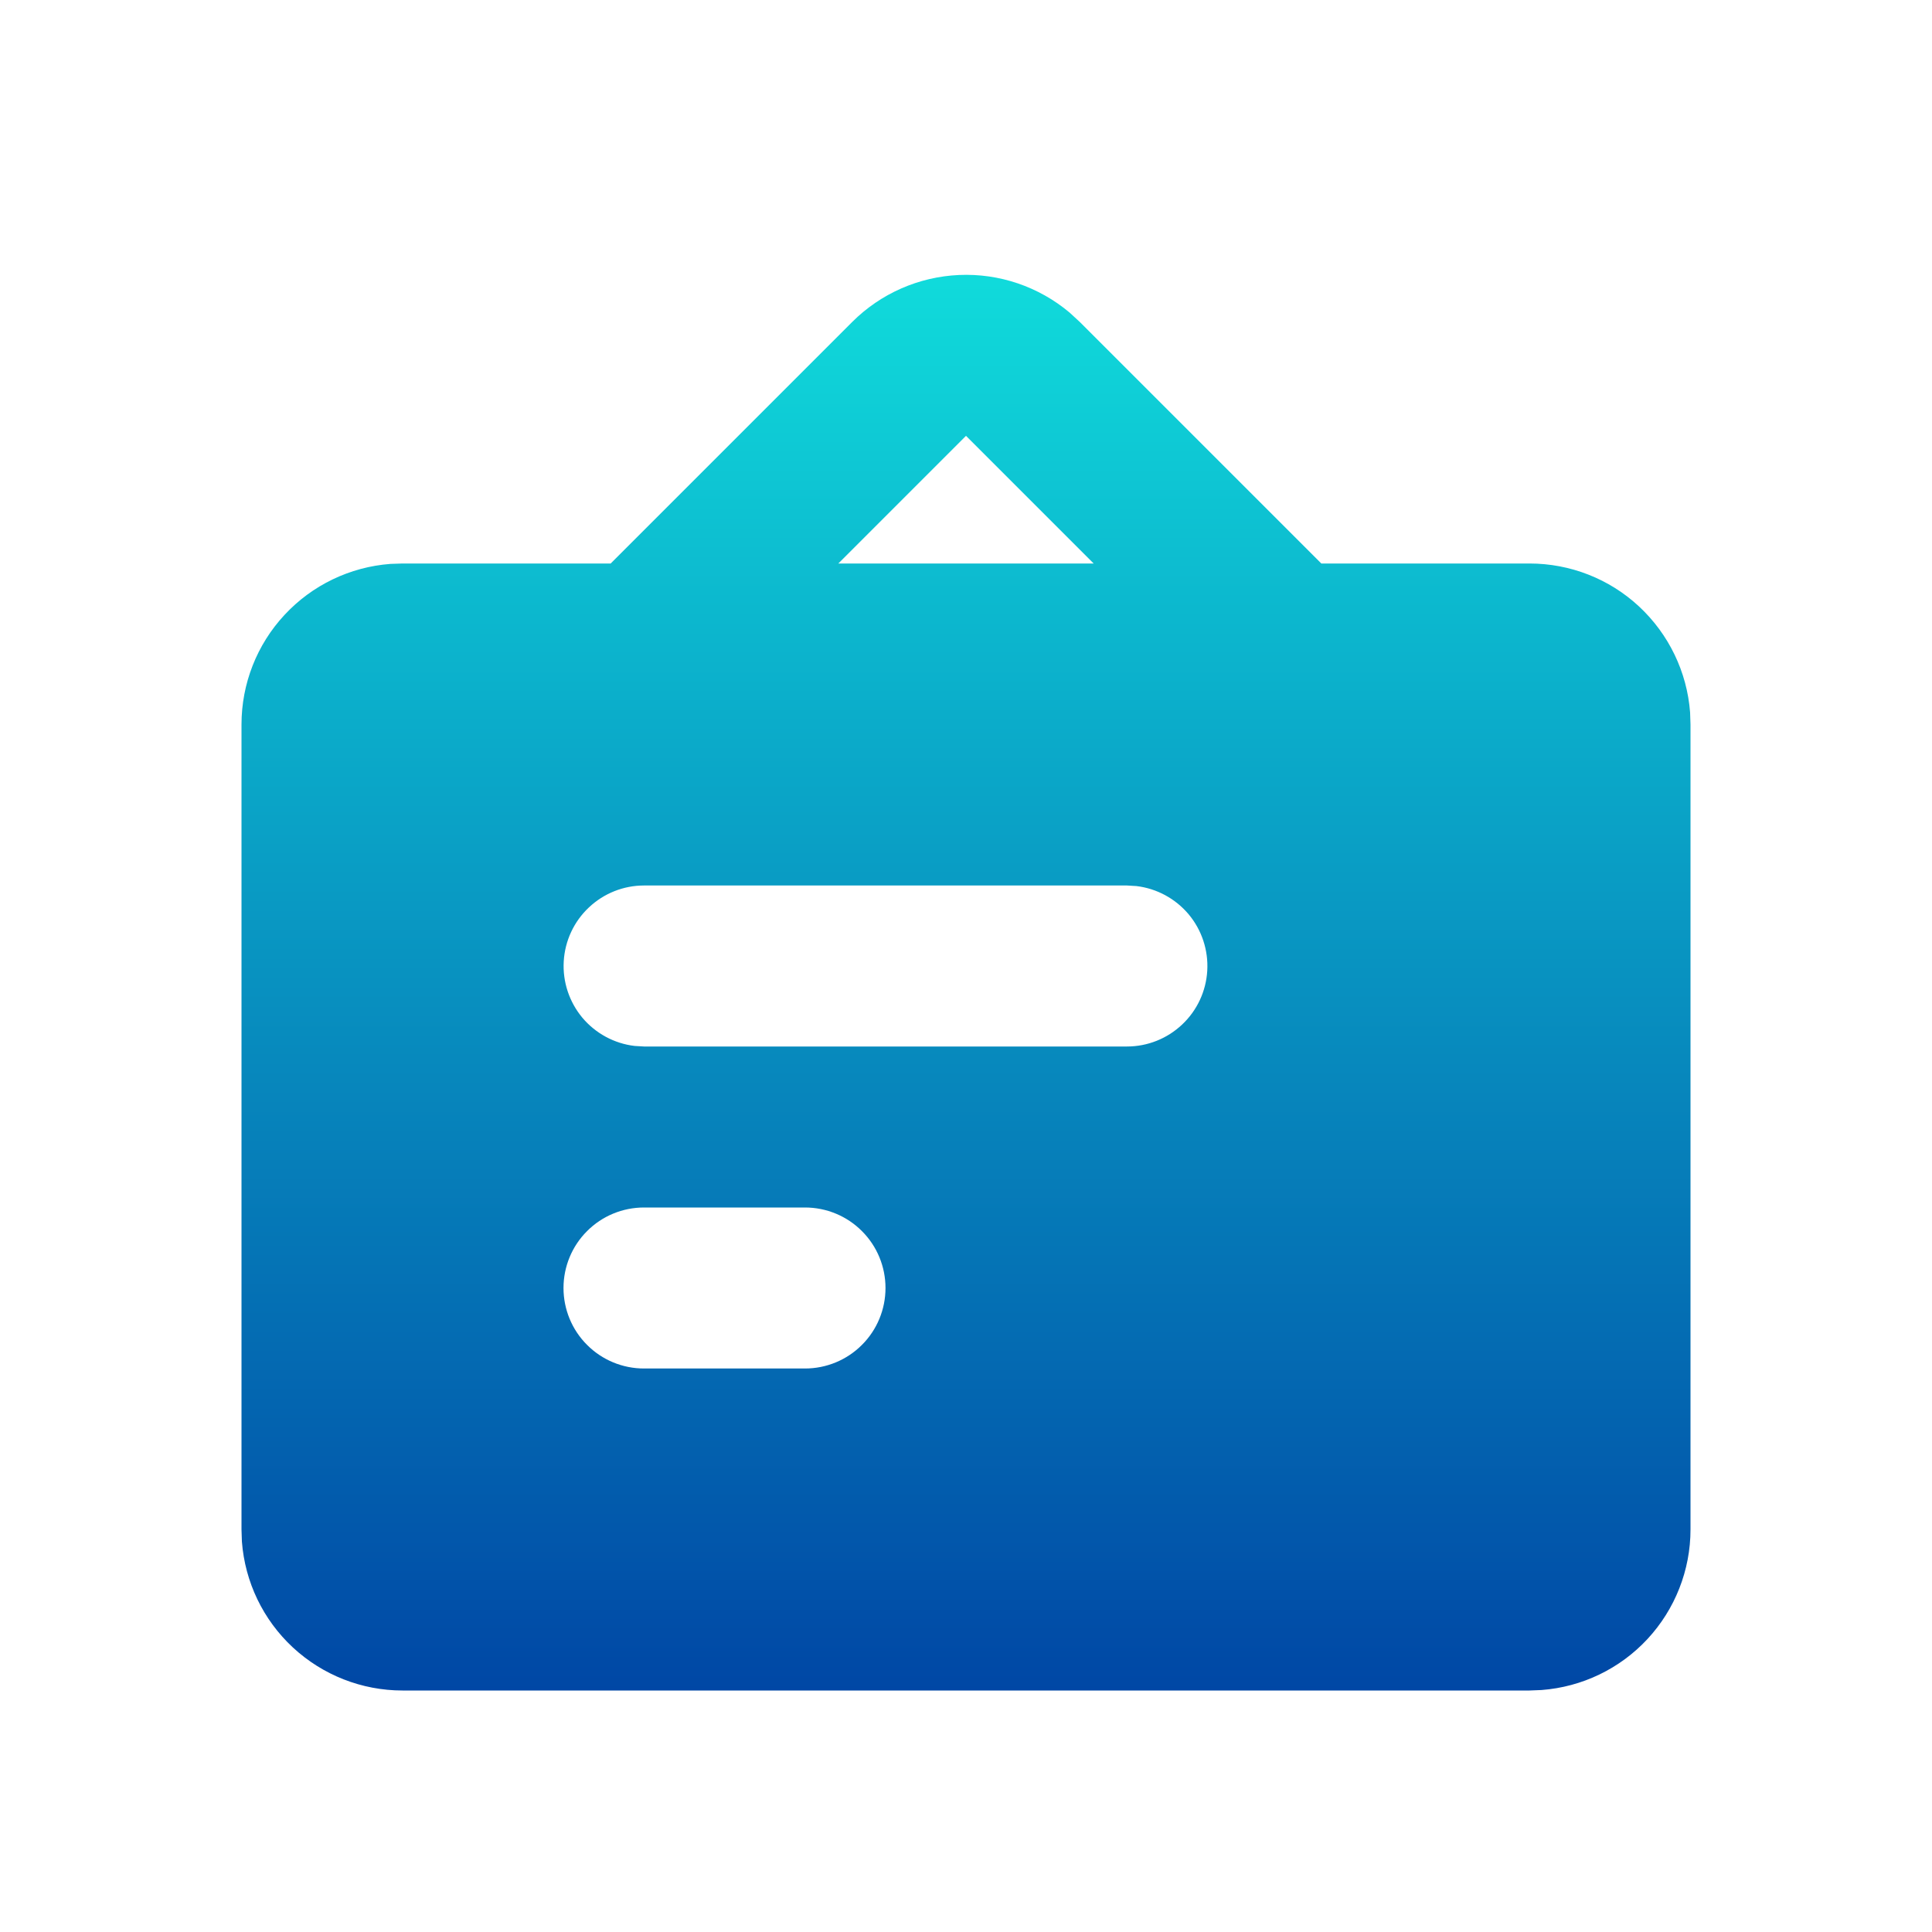 <svg width="24" height="24" viewBox="0 0 24 24" fill="none" xmlns="http://www.w3.org/2000/svg">
<path fill-rule="evenodd" clip-rule="evenodd" d="M10.586 4C10.94 3.646 11.414 3.438 11.914 3.416C12.414 3.394 12.904 3.561 13.287 3.883L13.414 4L16.414 7H19C19.505 7 19.991 7.19 20.36 7.533C20.73 7.877 20.957 8.347 20.995 8.85L21 9V19C21 19.504 20.809 19.99 20.466 20.36C20.123 20.73 19.653 20.956 19.15 20.994L19 21H5C4.495 21 4.009 20.809 3.639 20.466C3.269 20.123 3.043 19.653 3.005 19.15L3 19V9C3 8.495 3.19 8.009 3.534 7.639C3.877 7.269 4.347 7.043 4.85 7.005L5 7H7.586L10.586 4ZM10 15H8C7.735 15 7.48 15.105 7.293 15.293C7.105 15.48 7 15.735 7 16C7 16.265 7.105 16.52 7.293 16.707C7.48 16.895 7.735 17 8 17H10C10.265 17 10.52 16.895 10.707 16.707C10.895 16.52 11 16.265 11 16C11 15.735 10.895 15.48 10.707 15.293C10.52 15.105 10.265 15 10 15ZM14 11H8C7.745 11 7.5 11.098 7.315 11.273C7.129 11.448 7.018 11.687 7.003 11.941C6.988 12.196 7.071 12.446 7.234 12.642C7.398 12.837 7.63 12.963 7.883 12.993L8 13H14C14.255 13 14.5 12.902 14.685 12.727C14.871 12.552 14.982 12.313 14.997 12.059C15.012 11.804 14.929 11.553 14.766 11.358C14.602 11.163 14.37 11.037 14.117 11.007L14 11ZM12 5.414L10.414 7H13.586L12 5.414Z" fill="url(#paint0_linear_1_4712)"/>
<defs>
<linearGradient id="paint0_linear_1_4712" x1="12" y1="3.414" x2="12" y2="21" gradientUnits="userSpaceOnUse">
<stop stop-color="#10DBDB"/>
<stop offset="1" stop-color="#0047A5"/>
</linearGradient>
</defs>
</svg>
